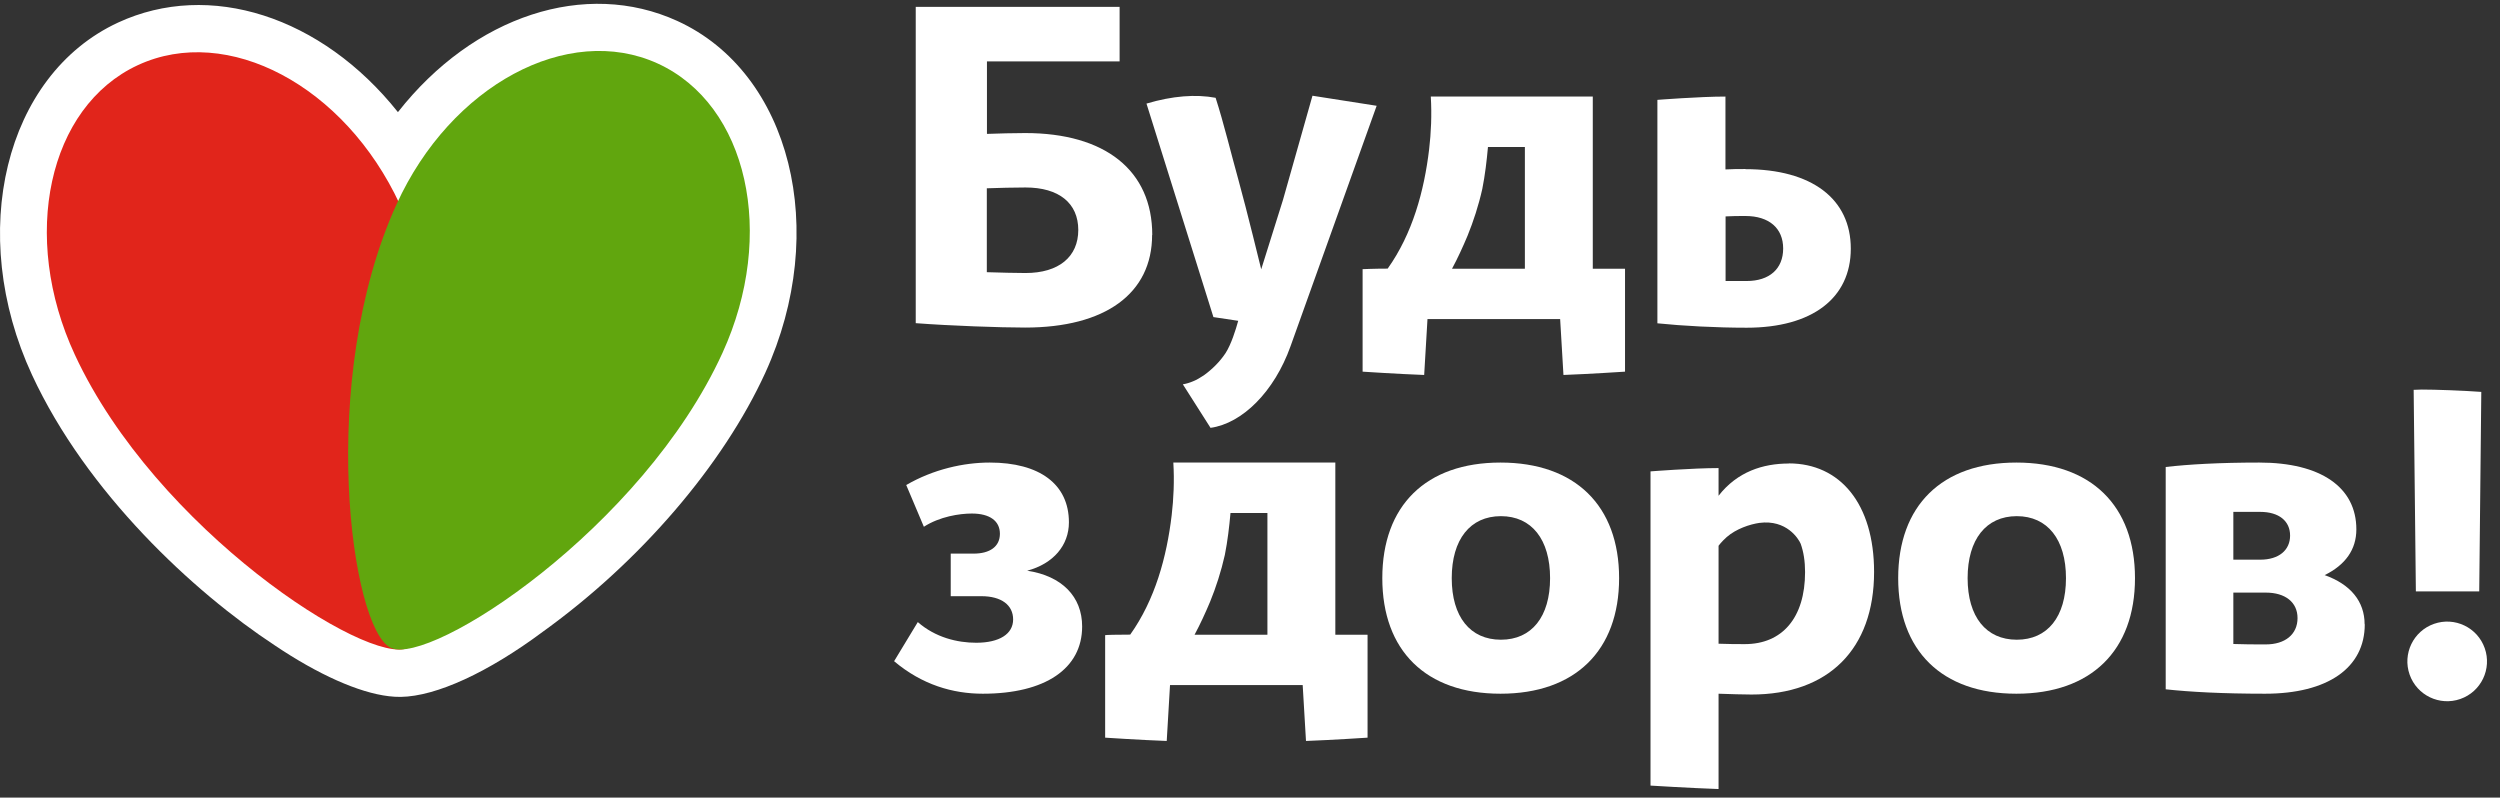 <svg width="210" height="67" viewBox="0 0 210 67" fill="none" xmlns="http://www.w3.org/2000/svg">
<rect x="0" y="0" width="210" height="67" fill="#333333" stroke="none"/>
<path d="M96.778 19.729C96.778 24.669 92.832 27.516 86.109 27.516C84.038 27.516 79.803 27.366 76.922 27.146V0.578H94.047V5.16H82.904V11.247C83.98 11.212 85.045 11.177 86.121 11.177C92.832 11.177 96.79 14.313 96.79 19.74L96.778 19.729ZM90.576 19.323C90.576 17.067 88.956 15.748 86.144 15.748C85.08 15.748 83.969 15.783 82.893 15.817V22.864C84.108 22.899 85.253 22.934 86.144 22.934C88.944 22.934 90.576 21.568 90.576 19.312V19.323Z" fill="white"/>
<path d="M136.491 22.575H133.794V8.111H120.187C120.279 9.639 120.21 11.166 120.048 12.531C119.631 16.049 118.648 19.636 116.565 22.564C115.431 22.564 114.459 22.61 114.459 22.61V31.219C114.459 31.219 117.421 31.416 119.631 31.497L119.909 26.799H131.052L131.33 31.497C133.528 31.416 136.502 31.219 136.502 31.219V22.587L136.491 22.575ZM128.078 22.575H121.969C122.455 21.673 122.883 20.735 123.276 19.798C123.762 18.606 124.202 17.264 124.514 15.864C124.746 14.695 124.885 13.504 124.989 12.346H128.09V22.564L128.078 22.575Z" fill="white"/>
<path d="M146.604 14.198C146.048 14.198 145.493 14.198 144.938 14.232V8.111C142.785 8.111 139.221 8.389 139.221 8.389V27.158C141.362 27.377 144.162 27.528 146.72 27.528C152.216 27.528 155.467 25.052 155.467 20.886C155.467 16.72 152.216 14.209 146.604 14.209V14.198ZM146.72 23.605H144.949V18.178C145.505 18.144 146.06 18.144 146.615 18.144C148.606 18.144 149.786 19.173 149.786 20.874C149.786 22.575 148.64 23.605 146.72 23.605Z" fill="white"/>
<path d="M110.247 8.041L107.771 16.789L105.942 22.621C105.942 22.621 104.739 17.68 104.022 15.088C103.42 12.936 102.795 10.332 102.112 8.215C100.446 7.902 98.479 8.053 96.304 8.701L101.927 26.636L104.01 26.948C103.802 27.712 103.42 28.916 102.957 29.645C102.471 30.385 101.823 31.021 101.117 31.531C100.527 31.936 99.925 32.19 99.359 32.283L101.684 35.939C104.346 35.569 107.042 32.908 108.407 29.078L115.639 8.886L110.247 8.041Z" fill="white"/>
<path d="M83.147 38.855C87.313 38.855 89.789 40.661 89.789 43.877C89.789 45.798 88.493 47.349 86.283 47.939C89.199 48.379 90.9 50.114 90.9 52.625C90.9 56.166 87.799 58.272 82.557 58.272C80.046 58.272 77.466 57.531 75.105 55.541L77.095 52.255C78.576 53.551 80.416 53.991 82.002 53.991C83.957 53.991 85.103 53.25 85.103 52.035C85.103 50.82 84.108 50.08 82.441 50.08H79.861V46.504H81.782C83.147 46.504 83.992 45.914 83.992 44.838C83.992 43.762 83.147 43.137 81.631 43.137C80.602 43.137 78.935 43.391 77.605 44.248L76.123 40.742C78.415 39.411 80.96 38.855 83.136 38.855H83.147Z" fill="white"/>
<path d="M116.114 48.564C116.114 42.477 119.77 38.855 126.042 38.855C132.313 38.855 136.005 42.477 136.005 48.564C136.005 54.65 132.313 58.272 126.042 58.272C119.77 58.272 116.114 54.65 116.114 48.564ZM130.207 48.564C130.207 45.312 128.657 43.357 126.076 43.357C123.496 43.357 121.946 45.312 121.946 48.564C121.946 51.815 123.496 53.736 126.076 53.736C128.657 53.736 130.207 51.815 130.207 48.564Z" fill="white"/>
<path d="M159.448 48.564C159.448 42.477 163.104 38.855 169.376 38.855C175.648 38.855 179.339 42.477 179.339 48.564C179.339 54.65 175.648 58.272 169.376 58.272C163.104 58.272 159.448 54.65 159.448 48.564ZM173.542 48.564C173.542 45.312 171.991 43.357 169.411 43.357C166.83 43.357 165.28 45.312 165.28 48.564C165.28 51.815 166.83 53.736 169.411 53.736C171.991 53.736 173.542 51.815 173.542 48.564Z" fill="white"/>
<path d="M198.64 52.44C198.64 56.097 195.539 58.272 190.262 58.272C186.687 58.272 183.956 58.122 181.919 57.902V39.226C183.84 39.006 186.455 38.855 189.776 38.855C194.948 38.855 197.934 40.927 197.934 44.468C197.934 46.169 197.008 47.453 195.272 48.309C197.448 49.084 198.628 50.519 198.628 52.44H198.64ZM187.601 42.986V47.013H189.857C191.442 47.013 192.368 46.203 192.368 44.988C192.368 43.773 191.442 42.998 189.857 42.998H187.601V42.986ZM192.993 51.919C192.993 50.589 191.963 49.779 190.331 49.779H187.601V54.095C188.445 54.13 189.336 54.13 190.331 54.13C191.951 54.13 192.993 53.285 192.993 51.919Z" fill="white"/>
<path d="M114.864 53.319H112.168V38.855H98.56C98.653 40.383 98.583 41.91 98.421 43.276C98.005 46.793 97.021 50.38 94.938 53.308C93.804 53.308 92.89 53.331 92.832 53.354V61.963C92.832 61.963 95.794 62.16 98.005 62.241L98.282 57.543H109.425L109.703 62.241C111.902 62.16 114.875 61.963 114.875 61.963V53.331L114.864 53.319ZM106.452 53.319H100.342C100.828 52.417 101.256 51.48 101.65 50.542C102.136 49.351 102.575 48.008 102.888 46.608C103.119 45.44 103.258 44.248 103.362 43.09H106.463V53.308L106.452 53.319Z" fill="white"/>
<path d="M150.26 38.936C148.097 38.936 145.933 39.619 144.359 41.644V39.318C142.207 39.318 138.643 39.596 138.643 39.596V65.99C138.643 65.99 141.998 66.198 144.359 66.279V58.272C145.424 58.307 146.43 58.341 147.125 58.341C153.581 58.341 157.423 54.534 157.423 48.043C157.423 42.327 154.576 38.925 150.26 38.925V38.936ZM146.569 54.106C145.944 54.106 145.204 54.106 144.359 54.072V45.844C144.359 45.844 144.59 45.52 145.042 45.115C145.852 44.41 146.997 44.039 147.784 43.924C150.075 43.623 151.082 45.266 151.255 45.671C151.498 46.342 151.626 47.14 151.626 48.054C151.626 51.896 149.705 54.106 146.569 54.106Z" fill="white"/>
<path d="M206.671 58.714C208.413 58.103 209.331 56.194 208.719 54.452C208.108 52.709 206.2 51.791 204.457 52.403C202.714 53.014 201.797 54.923 202.408 56.665C203.019 58.408 204.928 59.325 206.671 58.714Z" fill="white"/>
<path d="M202.933 49.675H208.255L208.429 32.919C206.867 32.804 204.553 32.723 203.43 32.723C203.199 32.723 202.979 32.734 202.747 32.746L202.933 49.675Z" fill="white"/>
<path d="M56.892 1.759C49.186 -1.759 39.79 1.319 33.426 9.419C27.015 1.365 17.596 -1.666 9.913 1.898C0.413 6.306 -2.827 19.59 2.692 31.497C7.275 41.379 16.231 49.71 23.081 54.211C26.726 56.664 30.128 58.18 32.65 58.481C32.986 58.527 33.333 58.539 33.669 58.539C36.642 58.492 41.005 56.491 45.645 53.031C53.779 47.176 60.745 39.053 64.286 31.312C69.736 19.37 66.427 6.11 56.892 1.759Z" fill="white"/>
<path d="M33.576 17.148C28.959 7.209 19.112 1.979 11.579 5.473C4.046 8.968 1.674 19.868 6.291 29.807C13.107 44.491 30.938 55.981 34.293 54.419C37.649 52.857 40.403 31.832 33.588 17.148H33.576Z" fill="#E1251B"/>
<path d="M60.687 29.646C65.246 19.671 62.805 8.794 55.249 5.335C47.693 1.886 37.869 7.174 33.321 17.137C26.599 31.867 29.468 52.881 32.835 54.42C36.203 55.959 53.965 44.364 60.687 29.646Z" fill="#61A60E"/>
</svg>
